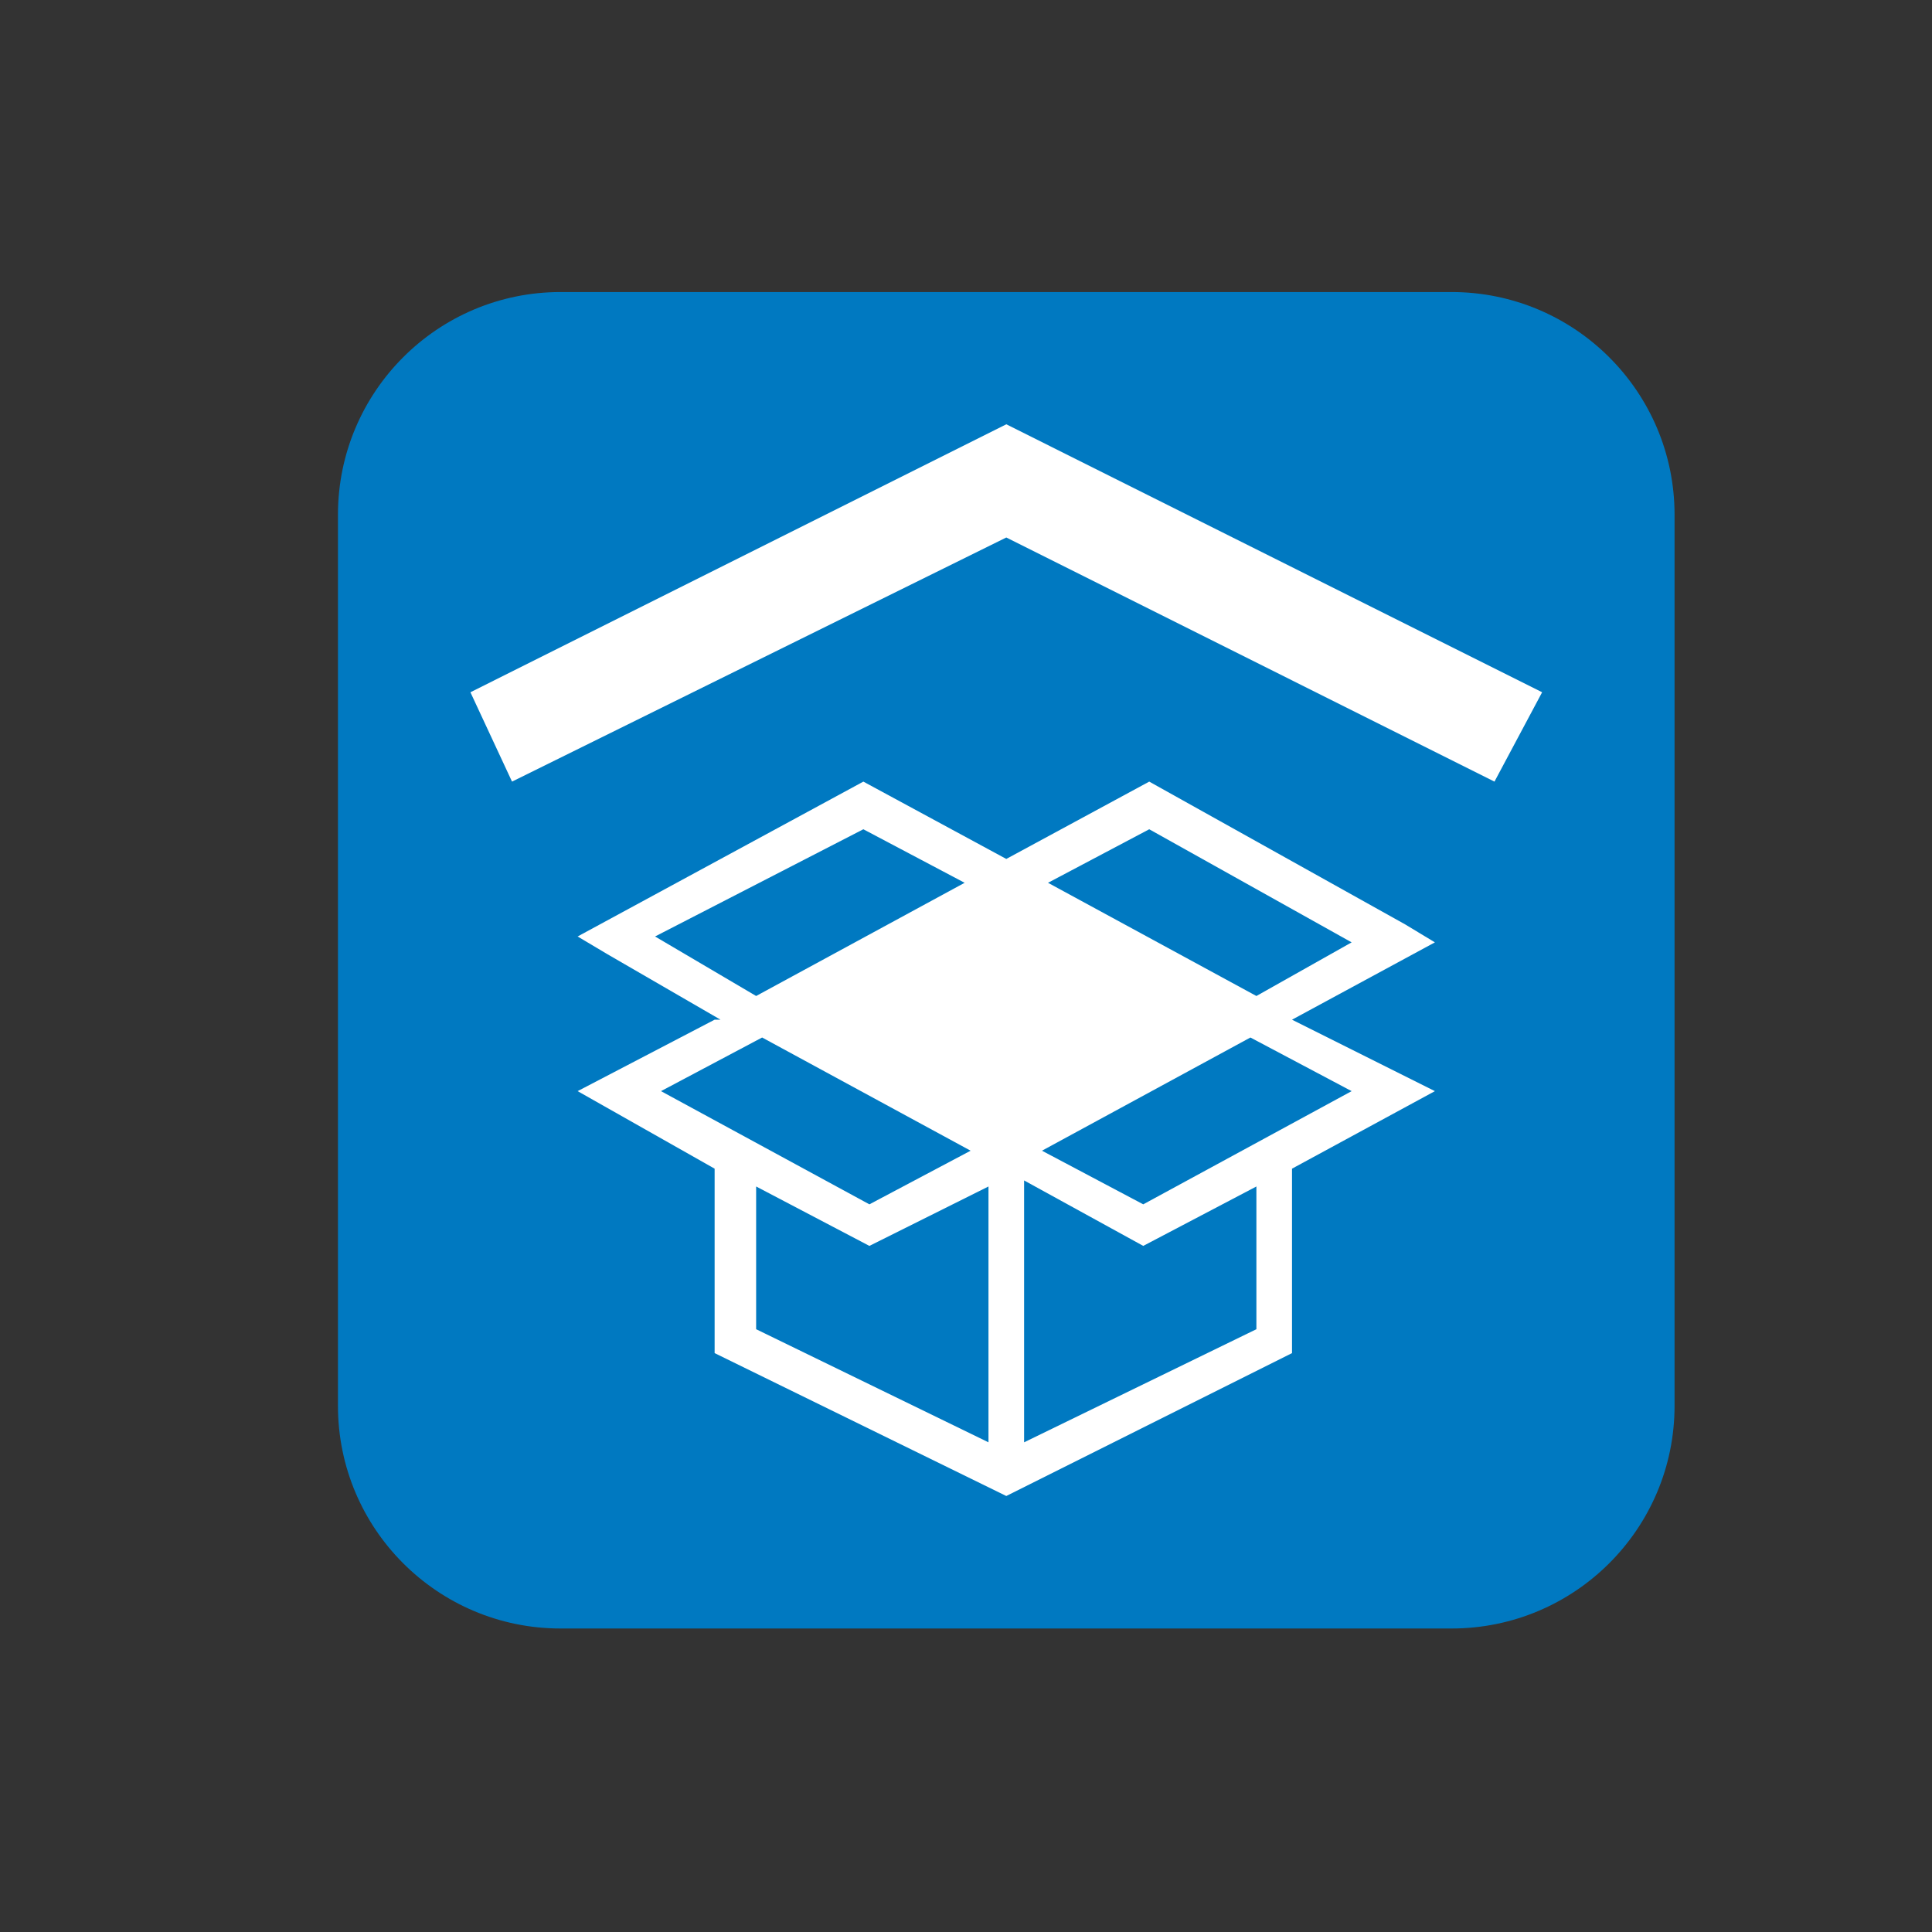 <?xml version="1.0" encoding="UTF-8" standalone="no"?>
<!-- Created with Inkscape (http://www.inkscape.org/) -->

<svg
   xmlns:dc="http://purl.org/dc/elements/1.1/"
   xmlns:cc="http://creativecommons.org/ns#"
   xmlns:rdf="http://www.w3.org/1999/02/22-rdf-syntax-ns#"
   xmlns:svg="http://www.w3.org/2000/svg"
   xmlns="http://www.w3.org/2000/svg"
   xmlns:sodipodi="http://sodipodi.sourceforge.net/DTD/sodipodi-0.dtd"
   xmlns:inkscape="http://www.inkscape.org/namespaces/inkscape"
   width="48px"
   height="48px"
   id="svg9531"
   version="1.1"
   inkscape:version="0.48.4 r9939"
   sodipodi:docname="foodvoucher.svg">
  <rect width="100%" height="100%" fill="#333333" stroke="none"/>
  <defs
     id="defs9533" />
  <sodipodi:namedview
     id="base"
     pagecolor="#ffffff"
     bordercolor="#666666"
     borderopacity="1.0"
     inkscape:pageopacity="0.0"
     inkscape:pageshadow="2"
     inkscape:zoom="7"
     inkscape:cx="24"
     inkscape:cy="24"
     inkscape:current-layer="layer1"
     showgrid="true"
     inkscape:grid-bbox="true"
     inkscape:document-units="px"
     inkscape:window-width="699"
     inkscape:window-height="639"
     inkscape:window-x="10"
     inkscape:window-y="51"
     inkscape:window-maximized="0" />
  <g
     id="layer1"
     inkscape:label="Layer 1"
     inkscape:groupmode="layer">
    <g
       id="g1724"
       transform="matrix(1.25,0,0,-1.25,30.22,16.821)">
      <path
         d="m 0,0 0.641,-1.812 -1.492,1.066 -1.597,-1.066 0.637,1.812 -1.596,1.063 1.916,0 0.64,1.812 0.638,-1.812 1.917,0 L 0,0 z m -0.106,-14.057 -10.01,0 0,4.897 10.01,0 0,-4.897 z m 1.49,9.797 C 1.065,-4.793 0.853,-5.219 0.746,-5.326 0.106,-6.07 -0.639,-6.711 -1.491,-7.137 -2.236,-7.563 -3.089,-7.881 -3.94,-7.881 c -0.852,-0.105 -1.704,0 -2.45,0.318 -0.851,0.213 -1.596,0.639 -2.236,1.172 -0.639,0.534 -1.171,1.172 -1.597,1.918 -0.427,0.85 -0.639,1.702 -0.745,2.555 0,0.854 0,1.705 0.318,2.449 0.214,0.852 0.639,1.491 1.172,2.237 0.533,0.638 1.171,1.17 2.024,1.597 1.172,0.641 2.449,0.852 4.047,0.641 L -5.537,4.473 C -6.176,4.045 -6.815,3.621 -7.241,2.979 -7.772,2.449 -8.093,1.811 -8.307,1.063 -8.519,0.426 -8.626,-0.32 -8.519,-1.064 c 0.106,-0.748 0.319,-1.493 0.64,-2.133 0.319,-0.744 0.851,-1.276 1.383,-1.809 0.532,-0.426 1.172,-0.746 1.917,-0.959 0.639,-0.213 1.385,-0.318 2.131,-0.318 0.745,0.105 1.383,0.318 2.129,0.637 l 1.703,1.386 z"
         style="fill:#ffffff;fill-opacity:1;fill-rule:nonzero;stroke:none"
         id="path1726"
         inkscape:connector-curvature="0" />
    </g>
    <g
       id="g2604"
       transform="matrix(1.25,0,0,-1.25,41.604,34.927)">
      <path
         d="m 0,0 c 0,-2.445 -1.986,-4.426 -4.432,-4.426 l -17.71,0 c -2.442,0 -4.424,1.981 -4.424,4.426 l 0,17.711 c 0,2.445 1.982,4.426 4.424,4.426 l 17.71,0 C -1.986,22.137 0,20.156 0,17.711 L 0,0 z"
         style="fill:#0079c1;fill-opacity:1;fill-rule:nonzero;stroke:none"
         id="path2606"
         inkscape:connector-curvature="0" />
    </g>
    <g
       id="g2608"
       transform="matrix(1.25,0,0,-1.25,33.581,27.109)">
      <path
         d="m 0,0 -4.142,-2.25 -2.013,1.066 4.143,2.25 L 0,0 z m -1.893,-4.732 -4.617,-2.248 0,5.205 2.368,-1.301 2.249,1.181 0,-2.837 z m -9.943,0 0,2.837 2.251,-1.181 2.367,1.181 0,-5.085 -4.618,2.248 z M -13.727,0 l 2.01,1.066 4.144,-2.25 L -9.585,-2.25 -13.727,0 z m -0.118,3.074 4.14,2.131 2.013,-1.064 -4.144,-2.25 -2.009,1.183 z M -4.023,5.205 0,2.957 -1.893,1.891 l -4.142,2.25 2.012,1.064 z m 2.838,-3.785 2.84,1.537 -0.591,0.357 -5.087,2.838 -2.841,-1.537 -2.841,1.537 -5.679,-3.078 0.593,-0.353 2.247,-1.301 -0.117,0 -2.723,-1.42 2.723,-1.541 0,-3.666 5.797,-2.84 5.679,2.84 0,3.666 2.84,1.541 -2.84,1.42 z m 4.024,4.732 -9.703,4.852 -9.824,-4.852 -0.827,1.776 10.651,5.326 L 3.786,7.928 2.839,6.152 z"
         style="fill:#ffffff;fill-opacity:1;fill-rule:nonzero;stroke:none"
         id="path2610"
         inkscape:connector-curvature="0" />
    </g>
  </g>
</svg>
